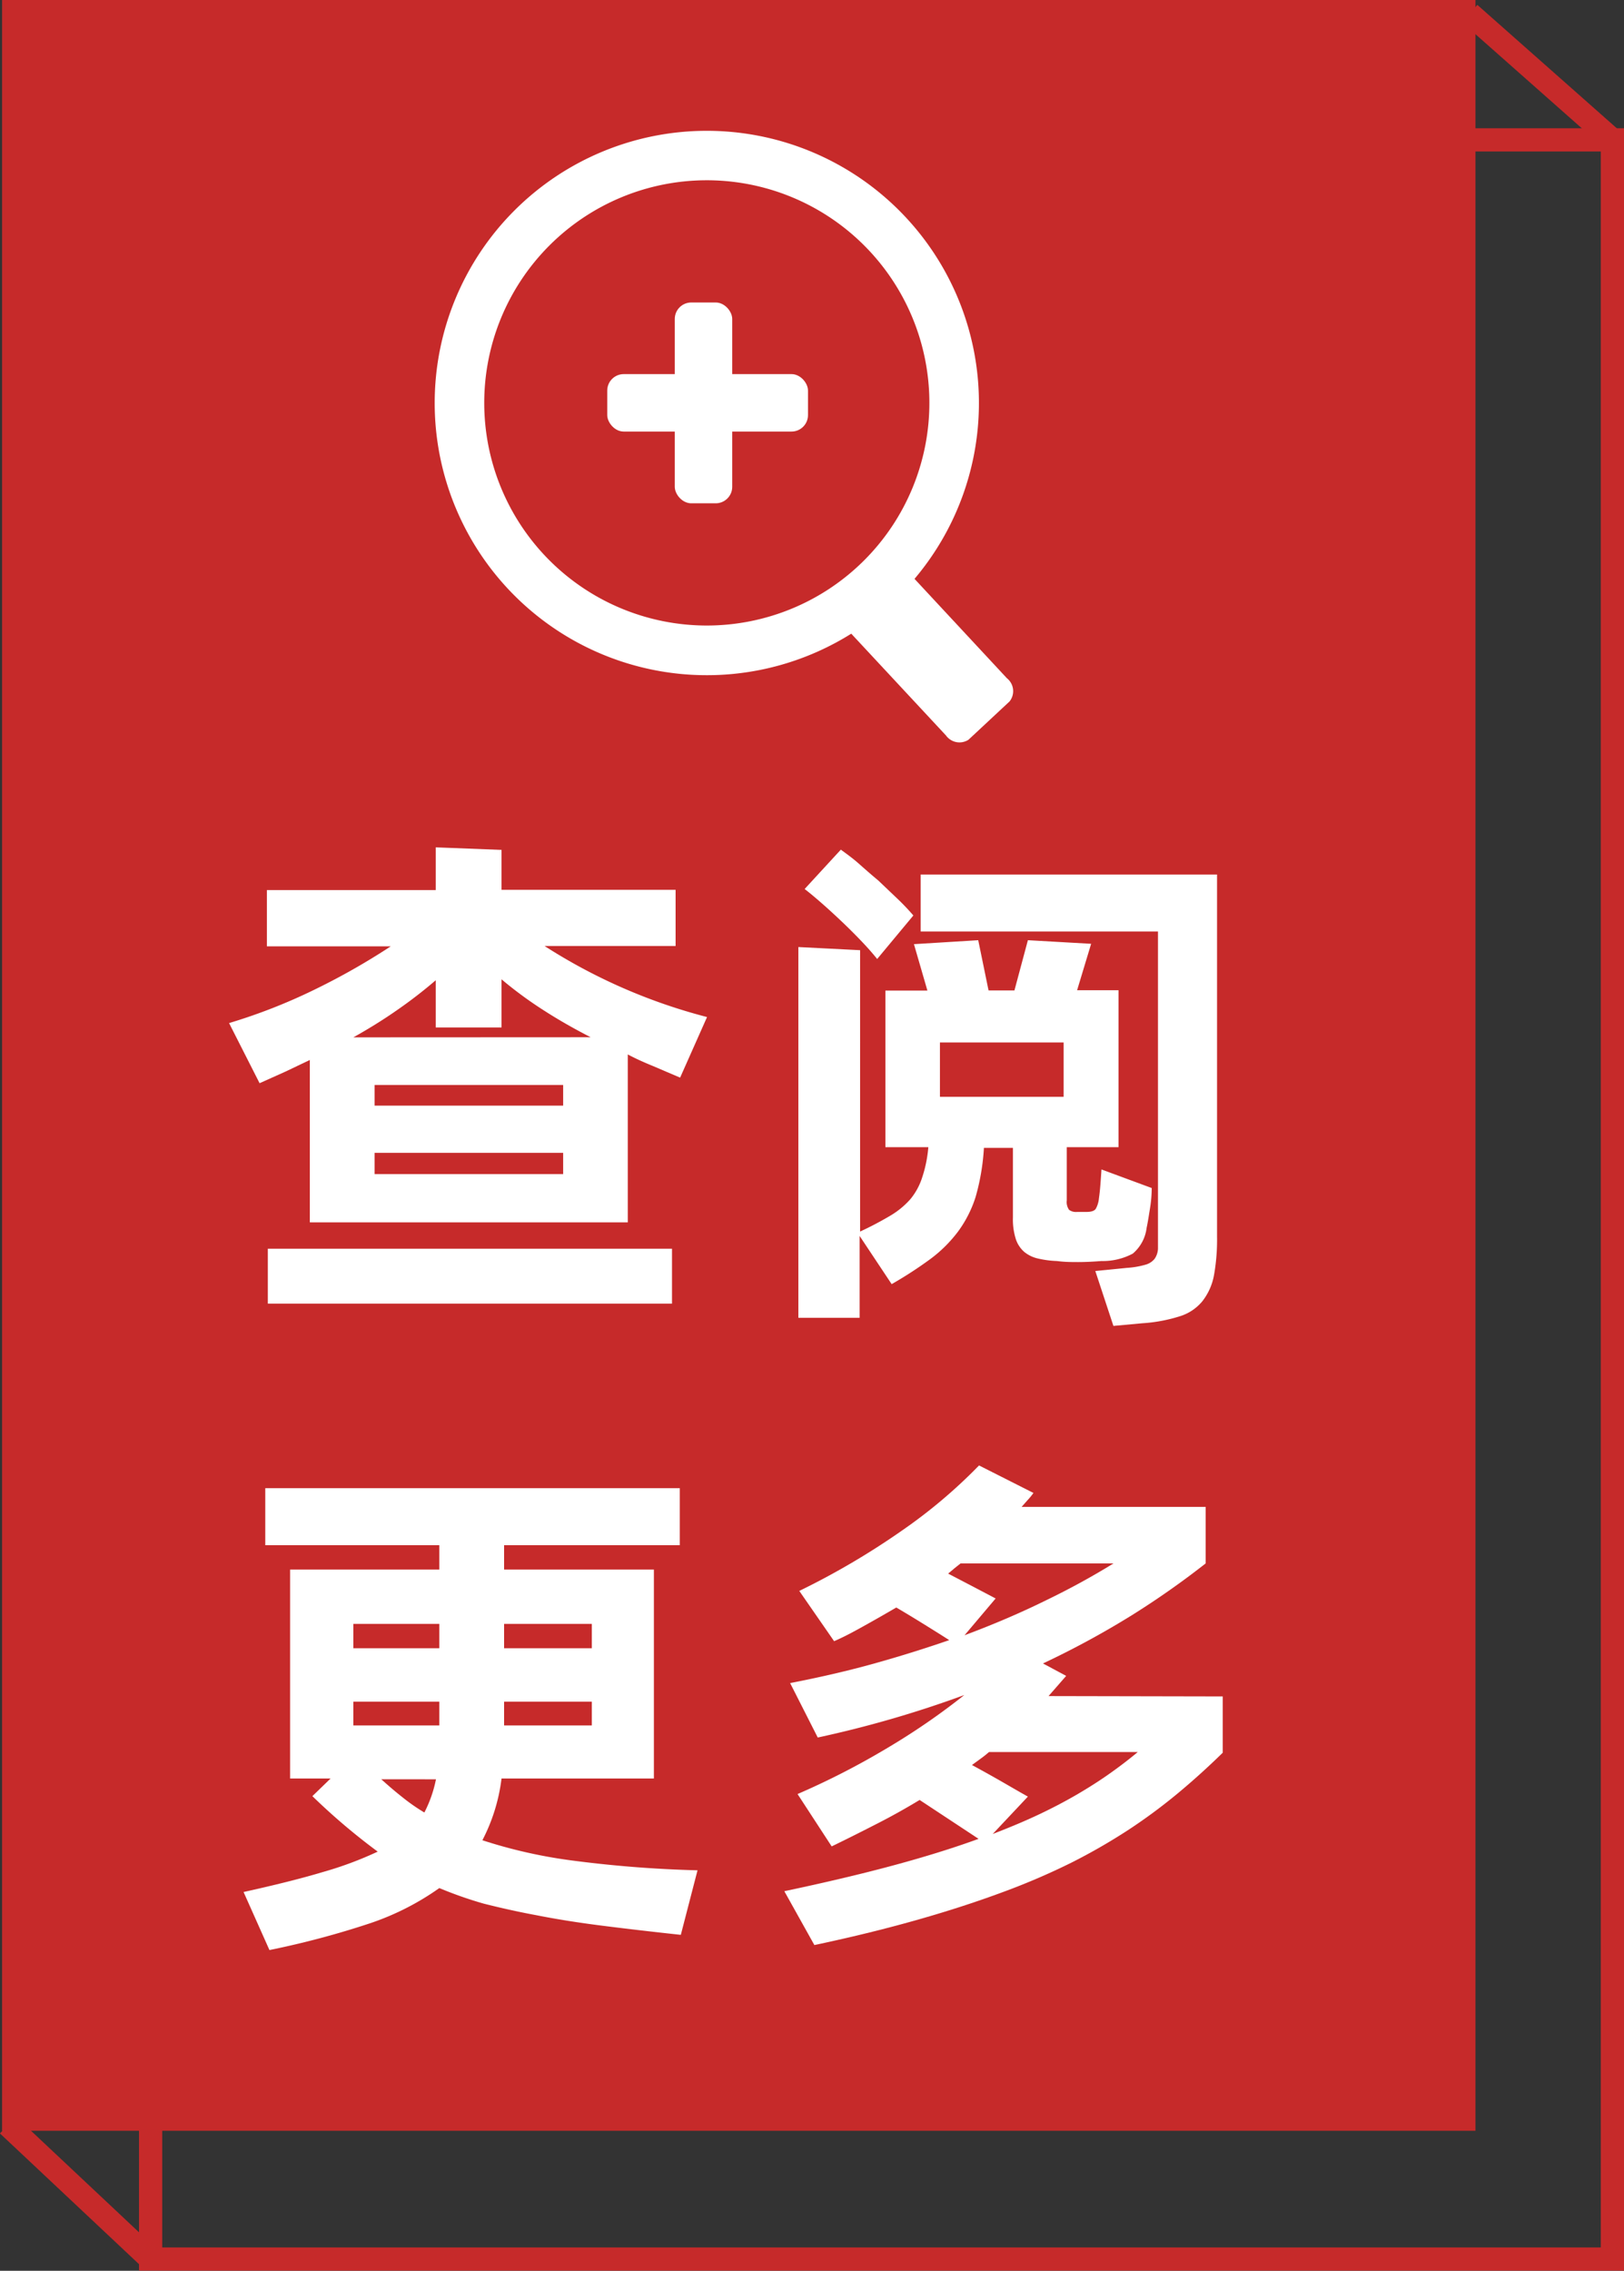 <svg xmlns="http://www.w3.org/2000/svg" viewBox="0 0 139.95 195.63"><rect x="0" y="0" width="139.95" height="195.63" fill="#333333" stroke="none"/><defs><style>.cls-1{fill:none;stroke-width:2px;}.cls-1,.cls-2{stroke:#c62a2a;stroke-miterlimit:10;}.cls-2{fill:#c62a2a;}.cls-3{fill:#fff;}</style></defs><title>资源 2</title><g id="图层_2" data-name="图层 2"><g id="图层_3" data-name="图层 3"><rect class="cls-1" x="12.98" y="12.05" width="125.97" height="182.57"/><rect class="cls-2" x="0.68" y="0.5" width="125.97" height="182.57"/><path class="cls-3" d="M46.93,81.5a48.21,48.21,0,0,0,14,6.12l-2.32,5.22-2.34-1c-.76-.31-1.48-.63-2.17-1v14.47H26.7V91.32l-2.1,1-2.23,1-2.63-5.18a48.46,48.46,0,0,0,7.36-2.88,58.91,58.91,0,0,0,6.57-3.73H23V76.68H37.55V73l5.67.22v3.44h15V81.5ZM23.08,107.58H57.91v4.73H23.08ZM50.9,89.36Q48.66,88.21,46.79,87a34.18,34.18,0,0,1-3.57-2.63v4.15H37.55V84.45A40,40,0,0,1,34.25,87q-1.74,1.22-3.8,2.37Zm-2.37,4.11H32.28v1.78H48.53Zm0,7.68V99.32H32.28v1.83Z"/><path class="cls-3" d="M98.81,105.79A3.44,3.44,0,0,1,97.62,108a5.48,5.48,0,0,1-2.7.64c-.77.06-1.43.09-2,.09s-1.15,0-1.83-.09a8.57,8.57,0,0,1-1.66-.22,2.84,2.84,0,0,1-1.18-.58,2.5,2.5,0,0,1-.71-1.09,5.56,5.56,0,0,1-.25-1.86v-6h-2.5a19.32,19.32,0,0,1-.71,4.21,10.2,10.2,0,0,1-1.52,3,11.68,11.68,0,0,1-2.39,2.37,34.58,34.58,0,0,1-3.33,2.16l-2.76-4.15v7.05H68.8V81.59l5.32.27V106.1a28.57,28.57,0,0,0,2.59-1.36,7.14,7.14,0,0,0,1.76-1.45,5.63,5.63,0,0,0,1-1.85A11.14,11.14,0,0,0,80,98.83H76.3V85.34h3.62l-1.16-4L84.3,81l.89,4.33h2.23L88.58,81l5.45.31-1.21,4h3.57V98.83H91.93v4.59a1.15,1.15,0,0,0,.2.81,1,1,0,0,0,.69.18h.81c.41,0,.68-.09.8-.27a2.28,2.28,0,0,0,.27-.89c.06-.42.1-.82.13-1.21s.06-.82.09-1.29l4.33,1.6q0,.86-.15,1.77C99,104.73,98.92,105.28,98.81,105.79ZM75.59,82.62q-.54-.68-1.32-1.5t-1.65-1.65c-.58-.55-1.15-1.08-1.72-1.58s-1.09-.94-1.56-1.3l3.12-3.39c.45.33,1,.72,1.52,1.18s1.13,1,1.7,1.47l1.65,1.57a19.69,19.69,0,0,1,1.38,1.45Zm29.29-7.28v31.21a17.42,17.42,0,0,1-.27,3.35,5.15,5.15,0,0,1-1,2.21,4.06,4.06,0,0,1-1.94,1.29,13.51,13.51,0,0,1-3.22.6l-2.5.23-1.56-4.73,2.72-.27a7.56,7.56,0,0,0,1.59-.27,1.54,1.54,0,0,0,.8-.51,1.67,1.67,0,0,0,.29-.87c0-.36,0-.84,0-1.43V80.25H79.34V75.34ZM81,94.49H91.66V89.81H81Z"/><path class="cls-3" d="M58.67,166.69q-3.8-.41-6.86-.8T46.23,165c-1.68-.31-3.2-.66-4.55-1a34.14,34.14,0,0,1-3.82-1.34,23,23,0,0,1-5.87,3A74.63,74.63,0,0,1,23.22,168l-2.23-5c2.67-.59,5-1.17,6.83-1.72a31.15,31.15,0,0,0,4.73-1.76,54.6,54.6,0,0,1-5.63-4.78l1.57-1.52H25v-18H37.86v-2.1h-15v-4.91H58.58v4.91H43.44v2.1H56.35v18H43.22a15.58,15.58,0,0,1-1.65,5.32,42.79,42.79,0,0,0,7.54,1.72,102.9,102.9,0,0,0,11,.87ZM30.45,139.9V142h7.41v-2.1Zm0,8.75h7.41V146.6H30.45Zm2.41,4.64c.6.54,1.19,1.05,1.79,1.52a16,16,0,0,0,1.92,1.34,10.85,10.85,0,0,0,1-2.86ZM43.44,139.9V142H51v-2.1ZM51,148.65V146.6H43.44v2.05Z"/><path class="cls-3" d="M105.37,146.15V151q-1.92,1.88-3.91,3.53a47.41,47.41,0,0,1-4.24,3.13,51.09,51.09,0,0,1-4.89,2.81A59.24,59.24,0,0,1,86.44,163c-2.18.81-4.59,1.6-7.26,2.36s-5.64,1.5-9,2.21l-2.59-4.64q5.31-1.12,9.42-2.23t7.32-2.28l-5.08-3.35c-1.14.69-2.33,1.36-3.58,2s-2.59,1.32-4,2l-2.94-4.51a66.31,66.31,0,0,0,7.79-4,59,59,0,0,0,6.58-4.53,94.12,94.12,0,0,1-12.63,3.66L68.09,145q3.93-.76,7.3-1.7c2.25-.63,4.38-1.3,6.41-2-.6-.39-1.31-.83-2.13-1.34s-1.63-1-2.43-1.47c-.86.5-1.73,1-2.61,1.49s-1.79,1-2.75,1.41l-3-4.33a65.41,65.41,0,0,0,8.82-5.18,44.7,44.7,0,0,0,6.67-5.63l4.69,2.37a5.58,5.58,0,0,1-.49.6l-.53.6H103.9v4.87a73.09,73.09,0,0,1-6.37,4.47,75.87,75.87,0,0,1-7.65,4.15l2,1.07-1.52,1.74ZM81.71,135.57l2.09,1.09,2,1.05-2.68,3.17q3.8-1.42,7-3a64.62,64.62,0,0,0,5.84-3.19H82.78l-.54.43C82.06,135.28,81.88,135.42,81.71,135.57ZM85.55,158c1.48-.57,2.84-1.14,4.06-1.72s2.33-1.17,3.35-1.77,1.93-1.19,2.76-1.78,1.61-1.19,2.33-1.79H85.23c-.24.21-.48.4-.73.58l-.74.54c.83.45,1.66.91,2.48,1.38s1.6.93,2.34,1.34Z"/><path class="cls-3" d="M60.91,11.27A23.45,23.45,0,1,1,37.46,34.71,23.45,23.45,0,0,1,60.91,11.27Zm0,4.26A19.18,19.18,0,1,0,80.09,34.71,19.18,19.18,0,0,0,60.91,15.53Z"/><path class="cls-3" d="M86.77,58.43a1.42,1.42,0,0,1,.23,2l-3.54,3.3a1.43,1.43,0,0,1-1.94-.37l-9.18-9.86a1.43,1.43,0,0,1-.23-2l3.55-3.31a1.44,1.44,0,0,1,1.94.38Z"/><rect class="cls-3" x="58.15" y="26.06" width="4.95" height="17.3" rx="1.42"/><rect class="cls-3" x="52.33" y="32.23" width="17.3" height="4.95" rx="1.42"/><line class="cls-1" x1="126.65" y1="1.17" x2="138.95" y2="12.05"/><line class="cls-1" x1="0.68" y1="183.07" x2="12.98" y2="194.63"/></g></g></svg>